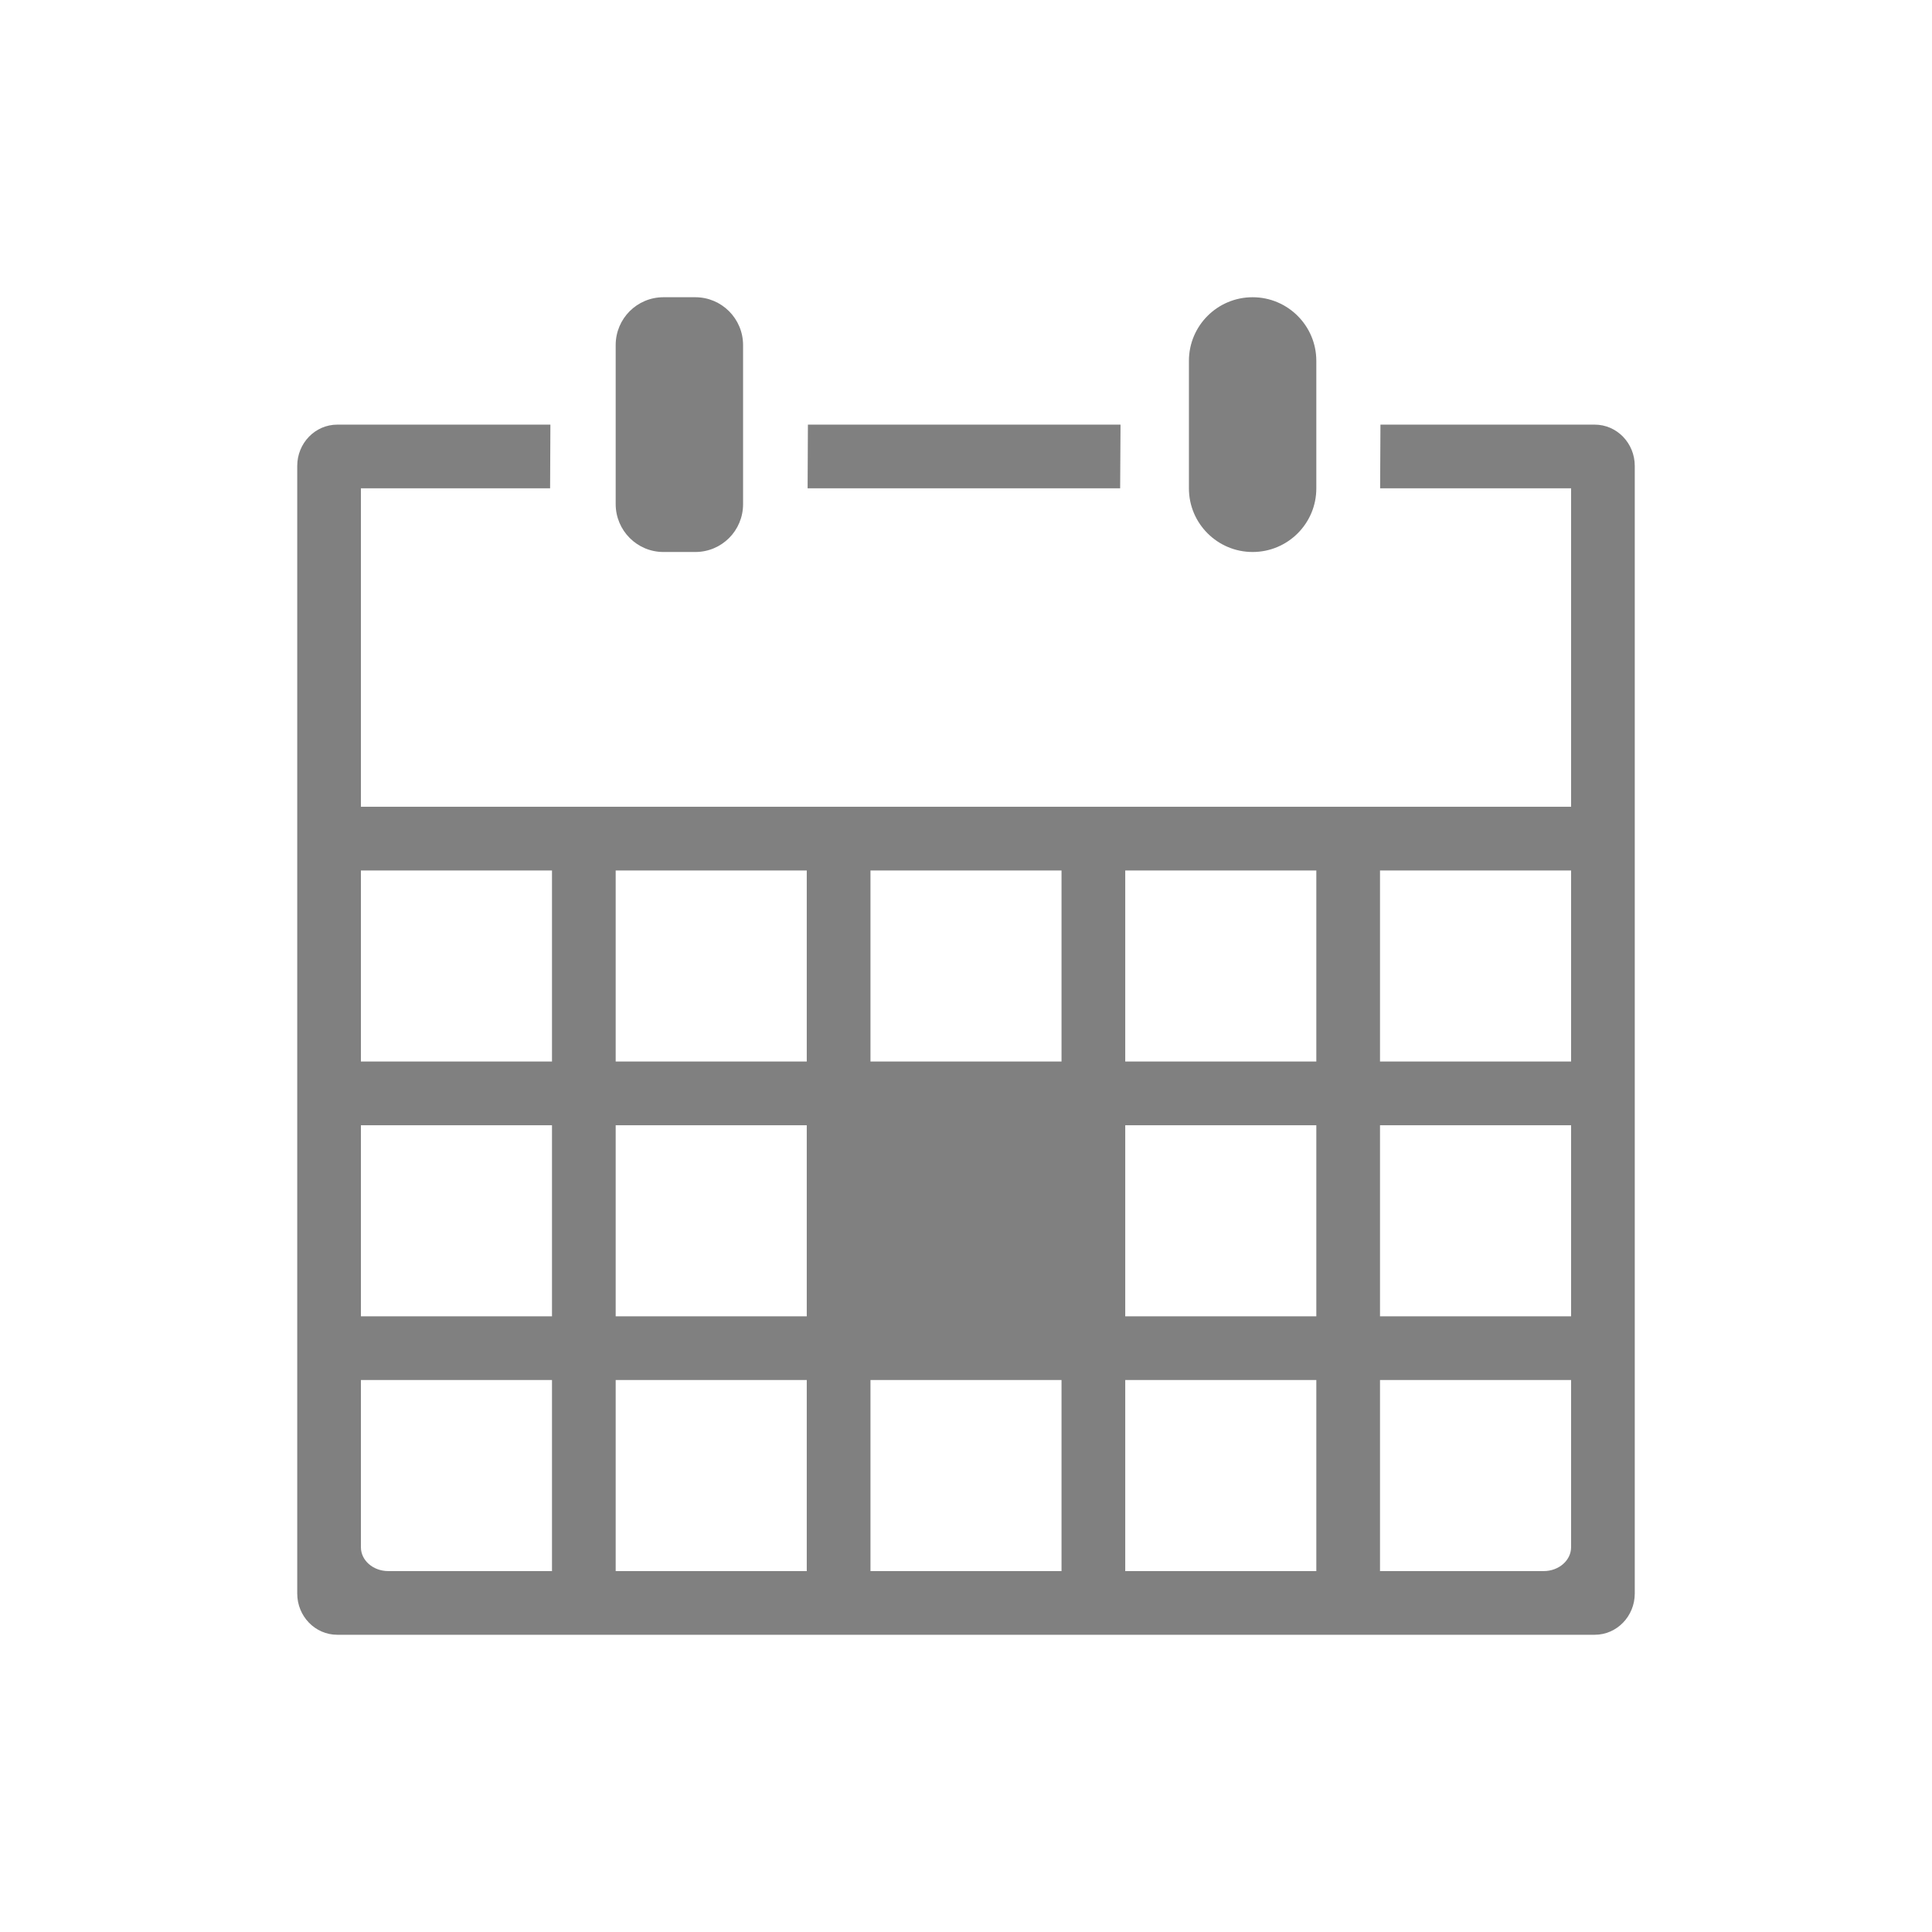 <?xml version="1.0" encoding="UTF-8"?>
<svg width="52px" height="52px" viewBox="0 0 52 52" version="1.1" xmlns="http://www.w3.org/2000/svg" xmlns:xlink="http://www.w3.org/1999/xlink">
    <!-- Generator: Sketch 49.2 (51160) - http://www.bohemiancoding.com/sketch -->
    <title>event-calendar-symbol</title>
    <desc>Created with Sketch.</desc>
    <defs>
        <filter x="-9.2%" y="-8.8%" width="118.5%" height="117.6%" filterUnits="objectBoundingBox" id="filter-1">
            <feOffset dx="0" dy="0" in="SourceAlpha" result="shadowOffsetOuter1"></feOffset>
            <feGaussianBlur stdDeviation="4" in="shadowOffsetOuter1" result="shadowBlurOuter1"></feGaussianBlur>
            <feColorMatrix values="0 0 0 0 0   0 0 0 0 0   0 0 0 0 0  0 0 0 0.3 0" type="matrix" in="shadowBlurOuter1" result="shadowMatrixOuter1"></feColorMatrix>
            <feMerge>
                <feMergeNode in="shadowMatrixOuter1"></feMergeNode>
                <feMergeNode in="SourceGraphic"></feMergeNode>
            </feMerge>
        </filter>
    </defs>
    <g id="Page-1" stroke="none" stroke-width="1" fill="none" fill-rule="evenodd">
        <g id="ProfileHome1" transform="translate(-201, -374)" fill="gray" fill-rule="nonzero">
            <g id="Group-5" filter="url(#filter-1)" transform="translate(162, 342)">
                <g id="event-calendar-symbol" transform="translate(47, 40)">
                    <polygon id="Shape" points="13.745 3.429 13.737 5.143 22.149 5.143 22.159 3.429"></polygon>
                    <path d="M27.429,5.145 L27.429,1.713 C27.429,0.766 26.659,0 25.714,0 C24.768,0 24,0.766 24,1.713 L24,5.145 C24,6.091 24.77,6.857 25.714,6.857 C26.661,6.857 27.429,6.091 27.429,5.145 Z" id="Shape"></path>
                    <path d="M10.714,6.857 C11.424,6.857 12,6.285 12,5.568 L12,1.289 C12,0.578 11.426,0 10.714,0 L9.857,0 C9.147,0 8.571,0.573 8.571,1.289 L8.571,5.566 C8.571,6.279 9.146,6.857 9.857,6.857 L10.714,6.857 Z" id="Shape"></path>
                    <path d="M6.806,5.143 L6.814,3.429 L1.078,3.429 C0.482,3.429 0,3.927 0,4.541 L0,34.889 C0,35.503 0.482,36 1.077,36 L34.922,36 C35.518,36 36,35.501 36,34.889 L36,4.541 C36,3.926 35.517,3.429 34.922,3.429 L29.155,3.429 L29.146,5.143 L34.286,5.143 L34.286,13.714 L1.714,13.714 L1.714,5.143 L6.806,5.143 Z M6.857,34.286 L2.451,34.286 C2.043,34.286 1.714,33.999 1.714,33.645 L1.714,29.143 L6.857,29.143 L6.857,34.286 Z M6.857,27.429 L1.714,27.429 L1.714,22.286 L6.857,22.286 L6.857,27.429 Z M29.143,15.429 L34.286,15.429 L34.286,20.571 L29.143,20.571 L29.143,15.429 Z M29.143,22.286 L34.286,22.286 L34.286,27.429 L29.143,27.429 L29.143,22.286 Z M29.143,29.143 L34.286,29.143 L34.286,33.645 C34.286,33.998 33.955,34.286 33.549,34.286 L29.143,34.286 L29.143,29.143 L29.143,29.143 Z M22.286,15.429 L27.429,15.429 L27.429,20.571 L22.286,20.571 L22.286,15.429 Z M22.286,22.286 L27.429,22.286 L27.429,27.429 L22.286,27.429 L22.286,22.286 Z M22.286,29.143 L27.429,29.143 L27.429,34.286 L22.286,34.286 L22.286,29.143 Z M15.429,15.429 L20.571,15.429 L20.571,20.571 L15.429,20.571 L15.429,15.429 Z M15.429,29.143 L20.571,29.143 L20.571,34.286 L15.429,34.286 L15.429,29.143 Z M8.571,15.429 L13.714,15.429 L13.714,20.571 L8.571,20.571 L8.571,15.429 Z M8.571,22.286 L13.714,22.286 L13.714,27.429 L8.571,27.429 L8.571,22.286 Z M8.571,29.143 L13.714,29.143 L13.714,34.286 L8.571,34.286 L8.571,29.143 Z M6.857,15.429 L6.857,20.571 L1.714,20.571 L1.714,15.429 L6.857,15.429 Z" id="Shape"></path>
                </g>
            </g>
        </g>
    </g>
</svg>